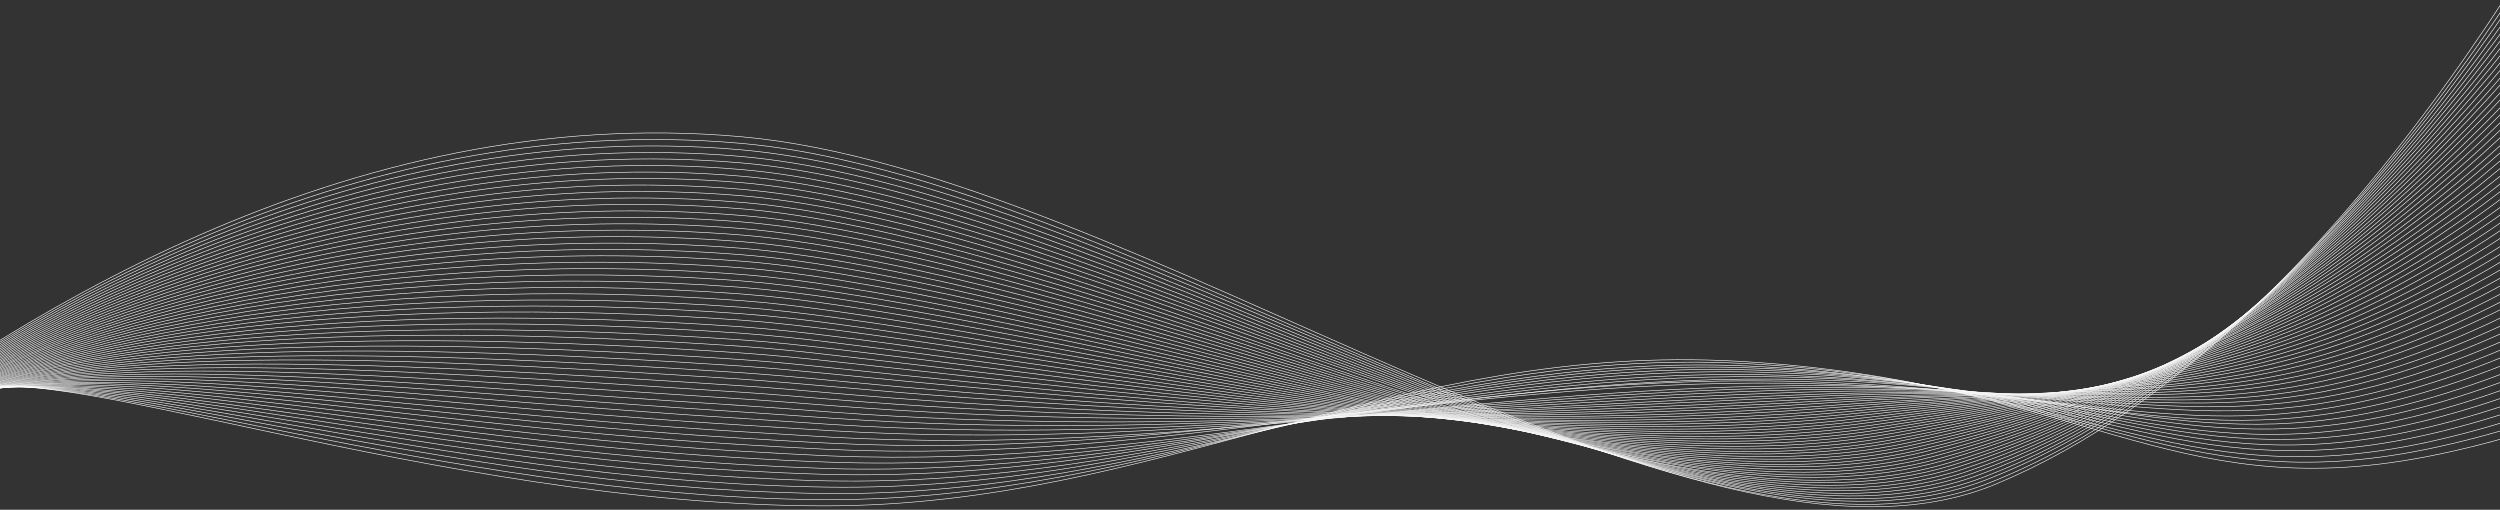 <svg xmlns="http://www.w3.org/2000/svg" viewBox="0 0 1280 261"><rect x="0" y="0" width="1280" height="261" fill="#333333" stroke="none"/><linearGradient id="a" gradientUnits="userSpaceOnUse" x1="619.022" y1="-107.031" x2="619.022" y2="259.652"><stop offset="0" stop-color="#fff"/><stop offset="1" stop-color="#f4f4f4"/></linearGradient><path d="M-105.5 248c109-85 283-196 485-178s487 242 642 178c190.3-78.6 322-355 322-355" fill="none" stroke="url(#a)" stroke-width=".305" stroke-miterlimit="10"/><linearGradient id="b" gradientUnits="userSpaceOnUse" x1="620.164" y1="-101.818" x2="620.164" y2="258.336"><stop offset="0" stop-color="#fff"/><stop offset="1" stop-color="#f4f4f4"/></linearGradient><path d="M-104 247.2C3.7 163.3 177.8 55.5 379.5 73.4c17.9 1.6 36.3 4.7 55.3 9.2 195.5 45.3 442.5 221.5 584.3 164.4 105.3-42 191.3-141 249.5-223.8 48-68.3 75.6-124.9 75.6-124.9" fill="none" stroke="url(#b)" stroke-width=".305" stroke-miterlimit="10"/><linearGradient id="c" gradientUnits="userSpaceOnUse" x1="621.307" y1="-96.605" x2="621.307" y2="256.888"><stop offset="0" stop-color="#fff"/><stop offset="1" stop-color="#f4f4f4"/></linearGradient><path d="M-102.5 246.4C3.8 163.6 178.1 59 379.5 76.7c17.8 1.6 36.2 4.7 55.1 9 195 44.5 439.6 215.5 582.2 160 106.4-41.4 192-136.9 251.3-218.8 48.7-67.2 76.9-123.5 76.9-123.5" fill="none" stroke="url(#c)" stroke-width=".305" stroke-miterlimit="10"/><linearGradient id="d" gradientUnits="userSpaceOnUse" x1="622.449" y1="-91.392" x2="622.449" y2="255.51"><stop offset="0" stop-color="#fff"/><stop offset="1" stop-color="#f4f4f4"/></linearGradient><path d="M-100.9 245.6C4 163.9 178.4 62.5 379.5 80.1c17.7 1.6 36.1 4.6 54.9 8.9 194.6 43.7 436.9 209.7 580.1 155.7 107.6-40.6 192.7-132.8 253.2-213.9 49.3-66.1 78.2-122.1 78.2-122.1" fill="none" stroke="url(#d)" stroke-width=".305" stroke-miterlimit="10"/><linearGradient id="e" gradientUnits="userSpaceOnUse" x1="623.592" y1="-86.179" x2="623.592" y2="254.135"><stop offset="0" stop-color="#fff"/><stop offset="1" stop-color="#f4f4f4"/></linearGradient><path d="M-99.4 244.7C4.2 164.2 178.7 66 379.5 83.4c17.7 1.5 35.9 4.6 54.7 8.7 194.1 42.9 434.1 204 578 151.4 108.8-39.8 193.4-128.8 255-208.9 50-65 79.4-120.7 79.4-120.7" fill="none" stroke="url(#e)" stroke-width=".305" stroke-miterlimit="10"/><linearGradient id="f" gradientUnits="userSpaceOnUse" x1="624.735" y1="-80.966" x2="624.735" y2="252.764"><stop offset="0" stop-color="#fff"/><stop offset="1" stop-color="#f4f4f4"/></linearGradient><path d="M-97.9 243.9C4.3 164.5 179 69.5 379.5 86.8c17.6 1.5 35.8 4.5 54.4 8.6 193.7 42 431.3 198.3 575.9 147 110-39 194.1-124.7 256.8-203.9 50.6-63.9 80.7-119.4 80.7-119.4" fill="none" stroke="url(#f)" stroke-width=".305" stroke-miterlimit="10"/><linearGradient id="g" gradientUnits="userSpaceOnUse" x1="625.877" y1="-75.754" x2="625.877" y2="251.395"><stop offset="0" stop-color="#fff"/><stop offset="1" stop-color="#f4f4f4"/></linearGradient><path d="M-96.4 243.1C4.5 164.8 179.3 73 379.5 90.2c17.5 1.5 35.7 4.4 54.2 8.4 193.2 41.2 428.6 192.5 573.8 142.7 111.2-38.2 194.8-120.7 258.7-199 51.2-62.8 82-118 82-118" fill="none" stroke="url(#g)" stroke-width=".305" stroke-miterlimit="10"/><linearGradient id="h" gradientUnits="userSpaceOnUse" x1="627.019" y1="-70.541" x2="627.019" y2="250.03"><stop offset="0" stop-color="#fff"/><stop offset="1" stop-color="#f4f4f4"/></linearGradient><path d="M-94.9 242.3C4.7 165.1 179.6 76.5 379.5 93.5c17.5 1.5 35.5 4.4 54 8.3 192.7 40.4 425.8 186.8 571.6 138.4 112.5-37.4 195.5-116.6 260.5-194 51.9-61.7 83.2-116.6 83.2-116.6" fill="none" stroke="url(#h)" stroke-width=".305" stroke-miterlimit="10"/><linearGradient id="i" gradientUnits="userSpaceOnUse" x1="628.162" y1="-65.328" x2="628.162" y2="248.667"><stop offset="0" stop-color="#fff"/><stop offset="1" stop-color="#f4f4f4"/></linearGradient><path d="M-93.4 241.5C4.8 165.4 179.8 80 379.5 96.9c17.4 1.5 35.4 4.3 53.8 8.1 192.3 39.6 423.1 181.1 569.5 134 113.7-36.6 196.1-112.5 262.4-189.1 52.5-60.6 84.5-115.2 84.5-115.2" fill="none" stroke="url(#i)" stroke-width=".305" stroke-miterlimit="10"/><linearGradient id="j" gradientUnits="userSpaceOnUse" x1="629.304" y1="-60.115" x2="629.304" y2="247.309"><stop offset="0" stop-color="#fff"/><stop offset="1" stop-color="#f4f4f4"/></linearGradient><path d="M-91.8 240.6C5 165.7 180.1 83.5 379.5 100.2c17.3 1.5 35.2 4.2 53.6 8 191.8 38.7 420.4 175.4 567.4 129.7 114.9-35.7 196.8-108.5 264.2-184.1 53-59.5 85.7-113.8 85.7-113.8" fill="none" stroke="url(#j)" stroke-width=".305" stroke-miterlimit="10"/><linearGradient id="k" gradientUnits="userSpaceOnUse" x1="630.447" y1="-54.902" x2="630.447" y2="245.973"><stop offset="0" stop-color="#fff"/><stop offset="1" stop-color="#f4f4f4"/></linearGradient><path d="M-90.3 239.8C5.2 166 180.4 87 379.5 103.6c17.3 1.4 35.1 4.2 53.3 7.9 191.3 38.3 417.7 169.7 565.3 125.4 116.1-34.9 197.4-104.4 266.1-179.1 53.7-58.4 87-112.5 87-112.5" fill="none" stroke="url(#k)" stroke-width=".305" stroke-miterlimit="10"/><linearGradient id="l" gradientUnits="userSpaceOnUse" x1="631.589" y1="-49.69" x2="631.589" y2="244.622"><stop offset="0" stop-color="#fff"/><stop offset="1" stop-color="#f4f4f4"/></linearGradient><path d="M-88.8 239C5.3 166.3 180.7 90.5 379.5 106.9c17.2 1.4 35 4.1 53.1 7.7 190.8 37.5 414.9 164 563.2 121 117.4-34.1 198.1-100.3 267.9-174.2C1317.9 4 1352-49.7 1352-49.7" fill="none" stroke="url(#l)" stroke-width=".305" stroke-miterlimit="10"/><linearGradient id="m" gradientUnits="userSpaceOnUse" x1="632.732" y1="-44.477" x2="632.732" y2="243.275"><stop offset="0" stop-color="#fff"/><stop offset="1" stop-color="#f4f4f4"/></linearGradient><path d="M-87.3 238.2C5.5 166.6 181 94 379.5 110.3c17.2 1.4 34.8 4.1 52.9 7.6 190.3 36.7 412.2 158.4 561.1 116.7 118.6-33.2 198.7-96.3 269.8-169.2C1318 9 1352.7-44.4 1352.7-44.4" fill="none" stroke="url(#m)" stroke-width=".305" stroke-miterlimit="10"/><linearGradient id="n" gradientUnits="userSpaceOnUse" x1="633.874" y1="-39.264" x2="633.874" y2="241.931"><stop offset="0" stop-color="#fff"/><stop offset="1" stop-color="#f4f4f4"/></linearGradient><path d="M-85.8 237.4C5.7 166.9 181.3 97.5 379.5 113.6c17.1 1.4 34.7 4 52.7 7.4C622 157 841.6 273.8 991.1 233.4c119.8-32.4 199.3-92.2 271.6-164.3 55.4-55.2 90.8-108.3 90.8-108.3" fill="none" stroke="url(#n)" stroke-width=".305" stroke-miterlimit="10"/><linearGradient id="o" gradientUnits="userSpaceOnUse" x1="635.016" y1="-34.051" x2="635.016" y2="240.591"><stop offset="0" stop-color="#fff"/><stop offset="1" stop-color="#f4f4f4"/></linearGradient><path d="M-84.3 236.5C5.9 167.2 181.6 101 379.5 117c17 1.4 34.6 4 52.5 7.3 189.4 35.1 406.8 147.1 556.8 108 121.1-31.5 199.9-88.2 273.5-159.3 55.9-54.1 92-106.9 92-106.9" fill="none" stroke="url(#o)" stroke-width=".305" stroke-miterlimit="10"/><linearGradient id="p" gradientUnits="userSpaceOnUse" x1="636.159" y1="-28.838" x2="636.159" y2="239.255"><stop offset="0" stop-color="#fff"/><stop offset="1" stop-color="#f4f4f4"/></linearGradient><path d="M-82.7 235.7C6 167.5 181.9 104.5 379.4 120.3c17 1.4 34.4 3.9 52.2 7.1 188.9 34.3 404.1 141.4 554.7 103.7 122.3-30.6 200.5-84.1 275.3-154.3 56.5-53 93.3-105.6 93.3-105.6" fill="none" stroke="url(#p)" stroke-width=".305" stroke-miterlimit="10"/><linearGradient id="q" gradientUnits="userSpaceOnUse" x1="637.301" y1="-23.625" x2="637.301" y2="237.922"><stop offset="0" stop-color="#fff"/><stop offset="1" stop-color="#f4f4f4"/></linearGradient><path d="M-81.2 234.9C6.2 167.8 182.2 108 379.4 123.7c16.9 1.4 34.3 3.8 52 7 188.5 33.5 401.4 135.8 552.6 99.4 123.6-29.8 201.1-80.1 277.2-149.4 57-52 94.6-104.2 94.6-104.2" fill="none" stroke="url(#q)" stroke-width=".305" stroke-miterlimit="10"/><linearGradient id="r" gradientUnits="userSpaceOnUse" x1="638.443" y1="-18.413" x2="638.443" y2="236.593"><stop offset="0" stop-color="#fff"/><stop offset="1" stop-color="#f4f4f4"/></linearGradient><path d="M-79.7 234.1c86.1-66 262.2-122.6 459.1-107 16.8 1.3 34.1 3.8 51.8 6.8 188 32.7 398.7 130.2 550.5 95 124.8-28.9 201.7-76 279-144.4 57.6-50.9 95.8-102.8 95.8-102.8" fill="none" stroke="url(#r)" stroke-width=".305" stroke-miterlimit="10"/><linearGradient id="s" gradientUnits="userSpaceOnUse" x1="639.586" y1="-13.2" x2="639.586" y2="235.268"><stop offset="0" stop-color="#fff"/><stop offset="1" stop-color="#f4f4f4"/></linearGradient><path d="M-78.2 233.2c84.7-64.8 261-118.3 457.6-102.8 16.8 1.3 34 3.7 51.6 6.7 187.5 31.9 396 124.5 548.4 90.7 126.1-28 202.2-72 280.8-139.5 58.1-49.9 97.1-101.4 97.1-101.4" fill="none" stroke="url(#s)" stroke-width=".305" stroke-miterlimit="10"/><linearGradient id="t" gradientUnits="userSpaceOnUse" x1="640.728" y1="-7.987" x2="640.728" y2="233.947"><stop offset="0" stop-color="#fff"/><stop offset="1" stop-color="#f4f4f4"/></linearGradient><path d="M-76.7 232.4C6.7 168.7 183 118.5 379.4 133.7c16.7 1.3 33.9 3.6 51.4 6.6 187.1 31.1 393.3 118.9 546.3 86.4 127.3-27.1 202.8-67.9 282.7-134.5 58.6-48.8 98.3-100 98.3-100" fill="none" stroke="url(#t)" stroke-width=".305" stroke-miterlimit="10"/><linearGradient id="u" gradientUnits="userSpaceOnUse" x1="641.87" y1="-2.774" x2="641.87" y2="232.631"><stop offset="0" stop-color="#fff"/><stop offset="1" stop-color="#f4f4f4"/></linearGradient><path d="M-75.1 231.6C6.9 169 183.4 122 379.4 137.1c16.7 1.3 33.7 3.6 51.1 6.4 186.6 30.3 390.6 113.3 544.1 82 128.6-26.2 203.3-63.9 284.5-129.5 59.1-47.8 99.6-98.7 99.6-98.7" fill="none" stroke="url(#u)" stroke-width=".305" stroke-miterlimit="10"/><linearGradient id="v" gradientUnits="userSpaceOnUse" x1="643.013" y1="2.438" x2="643.013" y2="231.32"><stop offset="0" stop-color="#fff"/><stop offset="1" stop-color="#f4f4f4"/></linearGradient><path d="M-73.6 230.8c80.6-61.5 257.3-105.3 453-90.3 16.6 1.3 33.6 3.5 50.9 6.3 186.1 29.5 388 107.7 542 77.7 129.9-25.3 203.8-59.9 286.4-124.6 59.6-46.7 100.9-97.3 100.9-97.3" fill="none" stroke="url(#v)" stroke-width=".305" stroke-miterlimit="10"/><linearGradient id="w" gradientUnits="userSpaceOnUse" x1="644.155" y1="7.651" x2="644.155" y2="230.085"><stop offset="0" stop-color="#fff"/><stop offset="1" stop-color="#f4f4f4"/></linearGradient><path d="M-72.1 230C7.2 169.6 184 129 379.4 143.8c16.5 1.3 33.5 3.5 50.7 6.1 185.7 28.7 385.3 102.2 539.9 73.4 131.1-24.4 204.4-55.9 288.2-119.6 60.1-45.7 102.1-95.9 102.1-95.9" fill="none" stroke="url(#w)" stroke-width=".305" stroke-miterlimit="10"/><linearGradient id="x" gradientUnits="userSpaceOnUse" x1="645.297" y1="12.864" x2="645.297" y2="229.263"><stop offset="0" stop-color="#fff"/><stop offset="1" stop-color="#f4f4f4"/></linearGradient><path d="M-70.6 229.1c78-59.2 254.8-96.7 450-82 16.5 1.3 33.3 3.4 50.5 6 185.2 27.9 382.6 96.6 537.8 69 132.4-23.5 204.9-51.9 290.1-114.7 60.6-44.6 103.4-94.5 103.4-94.5" fill="none" stroke="url(#x)" stroke-width=".305" stroke-miterlimit="10"/><linearGradient id="y" gradientUnits="userSpaceOnUse" x1="646.44" y1="18.077" x2="646.44" y2="228.442"><stop offset="0" stop-color="#fff"/><stop offset="1" stop-color="#f4f4f4"/></linearGradient><path d="M-69.1 228.3c76.6-58.1 253.6-92.3 448.5-77.8 16.4 1.2 33.2 3.3 50.3 5.8 184.7 27.1 379.9 91 535.7 64.7 133.7-22.6 205.4-47.9 291.9-109.7 61.1-43.6 104.6-93.1 104.6-93.1" fill="none" stroke="url(#y)" stroke-width=".305" stroke-miterlimit="10"/><linearGradient id="z" gradientUnits="userSpaceOnUse" x1="647.582" y1="23.29" x2="647.582" y2="227.621"><stop offset="0" stop-color="#fff"/><stop offset="1" stop-color="#f4f4f4"/></linearGradient><path d="M-67.6 227.5c75.3-57 252.4-88 447-73.6 16.3 1.2 33 3.3 50 5.7C613.7 185.8 806.7 245 963 219.9c134.9-21.7 205.9-43.9 293.8-104.8 61.6-42.6 105.9-91.8 105.9-91.8" fill="none" stroke="url(#z)" stroke-width=".305" stroke-miterlimit="10"/><linearGradient id="A" gradientUnits="userSpaceOnUse" x1="648.724" y1="28.503" x2="648.724" y2="226.799"><stop offset="0" stop-color="#fff"/><stop offset="1" stop-color="#f4f4f4"/></linearGradient><path d="M-66 226.7c73.9-55.9 251.2-83.7 445.4-69.4 16.3 1.2 32.9 3.2 49.8 5.5 183.8 25.4 374.6 79.9 531.5 56 136.2-20.7 206.4-40 295.6-99.8 62-41.6 107.2-90.4 107.2-90.4" fill="none" stroke="url(#A)" stroke-width=".305" stroke-miterlimit="10"/><linearGradient id="B" gradientUnits="userSpaceOnUse" x1="649.866" y1="33.716" x2="649.866" y2="225.978"><stop offset="0" stop-color="#fff"/><stop offset="1" stop-color="#f4f4f4"/></linearGradient><path d="M-64.5 225.9c72.6-54.8 249.9-79.4 443.9-65.3 16.2 1.2 32.8 3.1 49.6 5.4 183.4 24.6 371.9 74.4 529.3 51.7 137.5-19.8 206.9-36 297.5-94.8 62.5-40.6 108.4-89 108.4-89" fill="none" stroke="url(#B)" stroke-width=".305" stroke-miterlimit="10"/><linearGradient id="C" gradientUnits="userSpaceOnUse" x1="651.009" y1="38.928" x2="651.009" y2="225.157"><stop offset="0" stop-color="#fff"/><stop offset="1" stop-color="#f4f4f4"/></linearGradient><path d="M-63 225c71.2-53.6 248.7-75.1 442.4-61.1 16.2 1.2 32.6 3.1 49.4 5.2C611.7 193 798 238 956 216.5c138.7-18.8 207.4-32 299.3-89.9C1318.3 87.1 1365 39 1365 39" fill="none" stroke="url(#C)" stroke-width=".305" stroke-miterlimit="10"/><linearGradient id="D" gradientUnits="userSpaceOnUse" x1="652.151" y1="44.142" x2="652.151" y2="224.335"><stop offset="0" stop-color="#fff"/><stop offset="1" stop-color="#f4f4f4"/></linearGradient><path d="M-61.5 224.2c69.9-52.5 247.5-70.7 440.9-56.9 16.1 1.2 32.5 3 49.2 5.1 182.4 23 366.5 63.3 525.1 43 140-17.9 207.9-28.1 301.2-84.9 63.4-38.6 111-86.2 111-86.2" fill="none" stroke="url(#D)" stroke-width=".305" stroke-miterlimit="10"/><linearGradient id="E" gradientUnits="userSpaceOnUse" x1="653.293" y1="49.354" x2="653.293" y2="223.514"><stop offset="0" stop-color="#fff"/><stop offset="1" stop-color="#f4f4f4"/></linearGradient><path d="M-60 223.4C8.5 172 186.3 157 379.4 170.6c16 1.2 32.4 2.9 48.9 5 182 22.2 363.9 57.8 523 38.7 141.3-16.9 208.3-24.2 303-80 63.9-37.6 112.2-84.9 112.2-84.9" fill="none" stroke="url(#E)" stroke-width=".305" stroke-miterlimit="10"/><linearGradient id="F" gradientUnits="userSpaceOnUse" x1="654.436" y1="54.567" x2="654.436" y2="222.693"><stop offset="0" stop-color="#fff"/><stop offset="1" stop-color="#f4f4f4"/></linearGradient><path d="M-58.4 222.6c67.2-50.3 245-62.1 437.8-48.6 16 1.1 32.2 2.9 48.7 4.8C609.6 200.1 789.3 231 949 213.1c142.5-16 208.8-20.2 304.8-75 64.3-36.7 113.5-83.5 113.5-83.5" fill="none" stroke="url(#F)" stroke-width=".305" stroke-miterlimit="10"/><linearGradient id="G" gradientUnits="userSpaceOnUse" x1="655.578" y1="59.78" x2="655.578" y2="221.871"><stop offset="0" stop-color="#fff"/><stop offset="1" stop-color="#f4f4f4"/></linearGradient><path d="M-56.9 221.7c65.8-49.2 243.8-57.8 436.3-44.4 15.9 1.1 32.1 2.8 48.5 4.7 181.1 20.5 358.5 46.7 518.8 30 143.8-15 209.2-16.3 306.7-70 64.8-35.7 114.7-82.1 114.7-82.1" fill="none" stroke="url(#G)" stroke-width=".305" stroke-miterlimit="10"/><linearGradient id="H" gradientUnits="userSpaceOnUse" x1="656.72" y1="64.993" x2="656.72" y2="221.05"><stop offset="0" stop-color="#fff"/><stop offset="1" stop-color="#f4f4f4"/></linearGradient><path d="M-55.4 220.9c64.5-48 242.6-53.5 434.8-40.2 15.8 1.1 32 2.7 48.3 4.5 180.6 19.7 355.8 41.2 516.6 25.7 145.1-14 209.7-12.4 308.5-65.1 65.2-34.7 116-80.7 116-80.7" fill="none" stroke="url(#H)" stroke-width=".305" stroke-miterlimit="10"/><linearGradient id="I" gradientUnits="userSpaceOnUse" x1="657.862" y1="70.206" x2="657.862" y2="220.229"><stop offset="0" stop-color="#fff"/><stop offset="1" stop-color="#f4f4f4"/></linearGradient><path d="M-53.9 220.1c63.1-46.9 241.4-49.1 433.3-36 15.8 1.1 31.8 2.7 48 4.4 180.1 18.9 353.2 35.7 514.5 21.3 146.3-13 210.2-8.5 310.4-60.1 65.7-33.8 117.3-79.4 117.3-79.4" fill="none" stroke="url(#I)" stroke-width=".305" stroke-miterlimit="10"/><linearGradient id="J" gradientUnits="userSpaceOnUse" x1="659.004" y1="75.419" x2="659.004" y2="219.407"><stop offset="0" stop-color="#fff"/><stop offset="1" stop-color="#f4f4f4"/></linearGradient><path d="M-52.4 219.3c61.8-45.8 240.1-44.8 431.8-31.9 15.7 1.1 31.7 2.6 47.8 4.2 179.7 18 350.5 30.2 512.4 17 147.6-12.1 210.6-4.7 312.2-55.2 66.1-32.8 118.5-78 118.5-78" fill="none" stroke="url(#J)" stroke-width=".305" stroke-miterlimit="10"/><linearGradient id="K" gradientUnits="userSpaceOnUse" x1="660.146" y1="80.632" x2="660.146" y2="218.586"><stop offset="0" stop-color="#fff"/><stop offset="1" stop-color="#f4f4f4"/></linearGradient><path d="M-50.9 218.5C9.5 173.8 188 178 379.3 190.8c15.7 1.1 31.5 2.5 47.6 4.1 179.2 17.2 347.8 24.7 510.3 12.7 148.9-11.1 211.1-.8 314.1-50.2 66.5-31.9 119.8-76.6 119.8-76.6" fill="none" stroke="url(#K)" stroke-width=".305" stroke-miterlimit="10"/><linearGradient id="L" gradientUnits="userSpaceOnUse" x1="661.289" y1="85.846" x2="661.289" y2="217.765"><stop offset="0" stop-color="#fff"/><stop offset="1" stop-color="#f4f4f4"/></linearGradient><path d="M-49.3 217.6c59.1-43.6 237.7-36.2 428.7-23.5 15.6 1.1 31.4 2.5 47.4 3.9 178.8 16.4 345.1 19.3 508.2 8.3 150.1-10.1 211.5 3 315.9-45.2 67-31 121-75.2 121-75.2" fill="none" stroke="url(#L)" stroke-width=".305" stroke-miterlimit="10"/><linearGradient id="M" gradientUnits="userSpaceOnUse" x1="662.431" y1="91.059" x2="662.431" y2="216.944"><stop offset="0" stop-color="#fff"/><stop offset="1" stop-color="#f4f4f4"/></linearGradient><path d="M-47.8 216.8c57.7-42.4 236.5-31.9 427.2-19.3 15.5 1 31.3 2.4 47.2 3.8 178.3 15.5 342.5 13.8 506.1 4 151.4-9 211.9 6.9 317.8-40.3 67.4-30 122.3-73.8 122.3-73.8" fill="none" stroke="url(#M)" stroke-width=".305" stroke-miterlimit="10"/><linearGradient id="N" gradientUnits="userSpaceOnUse" x1="663.573" y1="96.272" x2="663.573" y2="216.122"><stop offset="0" stop-color="#fff"/><stop offset="1" stop-color="#f4f4f4"/></linearGradient><path d="M-46.3 216c56.4-41.3 235.2-27.6 425.7-15.2 15.5 1 31.1 2.4 46.9 3.7 177.8 14.7 339.8 8.3 504-.3 152.7-8 212.4 10.7 319.6-35.3 67.9-29.1 123.6-72.5 123.6-72.5" fill="none" stroke="url(#N)" stroke-width=".305" stroke-miterlimit="10"/><linearGradient id="O" gradientUnits="userSpaceOnUse" x1="664.715" y1="101.485" x2="664.715" y2="215.301"><stop offset="0" stop-color="#fff"/><stop offset="1" stop-color="#f4f4f4"/></linearGradient><path d="M-44.8 215.2c55-40.2 234-23.2 424.1-11 15.4 1 31 2.3 46.7 3.5 177.4 13.8 337.1 2.8 501.8-4.7 153.9-7 212.8 14.5 321.5-30.4 68.3-28.2 124.8-71.1 124.8-71.1" fill="none" stroke="url(#O)" stroke-width=".305" stroke-miterlimit="10"/><linearGradient id="P" gradientUnits="userSpaceOnUse" x1="665.858" y1="106.698" x2="665.858" y2="216.07"><stop offset="0" stop-color="#fff"/><stop offset="1" stop-color="#f4f4f4"/></linearGradient><path d="M-43.3 214.4c53.7-39.1 232.8-18.9 422.6-6.8 15.3 1 30.9 2.2 46.5 3.4 176.9 13 334.4-2.6 499.7-9 155.2-6 213.3 18.3 323.3-25.4 68.7-27.3 126.1-69.7 126.1-69.7" fill="none" stroke="url(#P)" stroke-width=".305" stroke-miterlimit="10"/><linearGradient id="Q" gradientUnits="userSpaceOnUse" x1="667" y1="111.911" x2="667" y2="218.083"><stop offset="0" stop-color="#fff"/><stop offset="1" stop-color="#f4f4f4"/></linearGradient><path d="M-41.8 213.5c52.3-38 231.6-14.6 421.1-2.6 15.3 1 30.7 2.1 46.3 3.2 176.5 12.1 331.7-8.1 497.6-13.3 156.5-5 213.7 22.1 325.2-20.4 69.2-26.4 127.3-68.3 127.3-68.3" fill="none" stroke="url(#Q)" stroke-width=".305" stroke-miterlimit="10"/><linearGradient id="R" gradientUnits="userSpaceOnUse" x1="668.142" y1="117.124" x2="668.142" y2="220.391"><stop offset="0" stop-color="#fff"/><stop offset="1" stop-color="#f4f4f4"/></linearGradient><path d="M-40.2 212.7c51-36.8 230.3-10.3 419.6 1.5 15.2 1 30.6 2.1 46.1 3.1 176 11.3 329-13.5 495.5-17.7 157.7-3.9 214.1 25.9 327-15.5 69.6-25.5 128.6-66.9 128.6-66.9" fill="none" stroke="url(#R)" stroke-width=".305" stroke-miterlimit="10"/><linearGradient id="S" gradientUnits="userSpaceOnUse" x1="669.284" y1="122.338" x2="669.284" y2="222.912"><stop offset="0" stop-color="#fff"/><stop offset="1" stop-color="#f4f4f4"/></linearGradient><path d="M-38.7 211.9c49.6-35.7 229.1-6 418.1 5.7 15.1.9 30.5 2 45.8 2.9 175.5 10.4 326.4-19 493.4-22 159-2.9 214.6 29.7 328.8-10.5 70.1-24.6 129.9-65.6 129.9-65.6" fill="none" stroke="url(#S)" stroke-width=".305" stroke-miterlimit="10"/><linearGradient id="T" gradientUnits="userSpaceOnUse" x1="670.427" y1="127.551" x2="670.427" y2="225.589"><stop offset="0" stop-color="#fff"/><stop offset="1" stop-color="#f4f4f4"/></linearGradient><path d="M-37.2 211.1c48.3-34.6 227.9-1.6 416.5 9.9 15.1.9 30.3 1.9 45.6 2.8 175.1 9.6 323.7-24.4 491.3-26.3 160.2-1.8 215 33.4 330.7-5.6 70.5-23.8 131.1-64.2 131.1-64.2" fill="none" stroke="url(#T)" stroke-width=".305" stroke-miterlimit="10"/><linearGradient id="U" gradientUnits="userSpaceOnUse" x1="671.569" y1="132.764" x2="671.569" y2="228.31"><stop offset="0" stop-color="#fff"/><stop offset="1" stop-color="#f4f4f4"/></linearGradient><path d="M-35.7 210.2c46.9-33.5 226.7 2.7 415 14.1 15 .9 30.2 1.9 45.4 2.6 174.6 8.7 321-32.6 489.2-30.7 161.5 1.9 215.4 37.2 332.5-.6 71-22.9 132.4-62.8 132.4-62.8" fill="none" stroke="url(#U)" stroke-width=".305" stroke-miterlimit="10"/><linearGradient id="V" gradientUnits="userSpaceOnUse" x1="672.711" y1="137.977" x2="672.711" y2="231.219"><stop offset="0" stop-color="#fff"/><stop offset="1" stop-color="#f4f4f4"/></linearGradient><path d="M-34.2 209.4c45.6-32.4 225.4 7 413.5 18.2 15 .9 30 1.8 45.2 2.5 174.2 7.9 318.3-37.8 487-35 162.7 2.7 215.9 40.9 334.4 4.4 71.4-22 133.7-61.4 133.7-61.4" fill="none" stroke="url(#V)" stroke-width=".305" stroke-miterlimit="10"/><linearGradient id="W" gradientUnits="userSpaceOnUse" x1="673.853" y1="143.191" x2="673.853" y2="234.218"><stop offset="0" stop-color="#fff"/><stop offset="1" stop-color="#f4f4f4"/></linearGradient><path d="M-32.6 208.6c44.2-31.2 224.2 11.3 412 22.4 14.9.9 29.9 1.7 45 2.4 173.7 7 315.6-40.7 484.9-39.3 164 1.3 216.3 44.6 336.2 9.3 71.9-21.1 134.9-60 134.9-60" fill="none" stroke="url(#W)" stroke-width=".305" stroke-miterlimit="10"/><linearGradient id="X" gradientUnits="userSpaceOnUse" x1="674.995" y1="148.404" x2="674.995" y2="237.226"><stop offset="0" stop-color="#fff"/><stop offset="1" stop-color="#f4f4f4"/></linearGradient><path d="M-31.1 207.8c42.9-30.1 223 15.6 410.5 26.6 14.8.9 29.8 1.7 44.7 2.2 173.2 6.1 312.9-46.1 482.8-43.7 165.3 2.4 216.8 48.3 338.1 14.3 72.3-20.3 136.2-58.7 136.2-58.7" fill="none" stroke="url(#X)" stroke-width=".305" stroke-miterlimit="10"/><linearGradient id="Y" gradientUnits="userSpaceOnUse" x1="676.138" y1="153.618" x2="676.138" y2="240.241"><stop offset="0" stop-color="#fff"/><stop offset="1" stop-color="#f4f4f4"/></linearGradient><path d="M-29.6 207c41.5-29 221.8 20 408.9 30.8 14.8.9 29.6 1.6 44.5 2.1 172.8 4.9 310.2-51.6 480.7-48 166.5 3.5 217.2 52 339.9 19.2 72.8-19.4 137.4-57.3 137.4-57.3" fill="none" stroke="url(#Y)" stroke-width=".305" stroke-miterlimit="10"/><linearGradient id="Z" gradientUnits="userSpaceOnUse" x1="677.28" y1="158.831" x2="677.28" y2="243.343"><stop offset="0" stop-color="#fff"/><stop offset="1" stop-color="#f4f4f4"/></linearGradient><path d="M-28.1 206.1c40.2-27.9 220.5 24.3 407.4 34.9 14.7.8 29.5 1.5 44.3 1.9 172.3 4.1 307.5-57 478.6-52.3 167.8 4.5 217.7 55.7 341.8 24.2 73.2-18.6 138.7-55.9 138.7-55.9" fill="none" stroke="url(#Z)" stroke-width=".305" stroke-miterlimit="10"/><linearGradient id="aa" gradientUnits="userSpaceOnUse" x1="678.422" y1="164.044" x2="678.422" y2="246.472"><stop offset="0" stop-color="#fff"/><stop offset="1" stop-color="#f4f4f4"/></linearGradient><path d="M-26.6 205.3c38.8-26.8 219.3 28.6 405.9 39.1 14.6.8 29.4 1.5 44.1 1.8 171.9 3.3 304.8-62.4 476.5-56.7 169 5.6 218.1 59.4 343.6 29.2 73.7-17.7 140-54.5 140-54.5" fill="none" stroke="url(#aa)" stroke-width=".305" stroke-miterlimit="10"/><linearGradient id="ab" gradientUnits="userSpaceOnUse" x1="679.565" y1="169.258" x2="679.565" y2="249.625"><stop offset="0" stop-color="#fff"/><stop offset="1" stop-color="#f4f4f4"/></linearGradient><path d="M-25.1 204.5c37.5-25.6 218.1 32.9 404.4 43.3 14.6.8 29.2 1.4 43.9 1.6 171.4 2.5 302.1-67.8 474.3-61 170.3 6.7 218.6 63.1 345.5 34.1 74.1-16.9 141.2-53.1 141.2-53.1" fill="none" stroke="url(#ab)" stroke-width=".305" stroke-miterlimit="10"/><linearGradient id="ac" gradientUnits="userSpaceOnUse" x1="680.707" y1="174.471" x2="680.707" y2="252.797"><stop offset="0" stop-color="#fff"/><stop offset="1" stop-color="#f4f4f4"/></linearGradient><path d="M-23.5 203.7c36.1-24.5 216.9 37.2 402.8 47.5 14.5.8 29.1 1.3 43.6 1.5 170.9 1.6 299.4-72.9 472.2-65.3 171.5 8.1 219.1 66.7 347.3 39.1 74.6-16.1 142.5-51.8 142.5-51.8" fill="none" stroke="url(#ac)" stroke-width=".305" stroke-miterlimit="10"/><linearGradient id="ad" gradientUnits="userSpaceOnUse" x1="681.849" y1="179.685" x2="681.849" y2="255.985"><stop offset="0" stop-color="#fff"/><stop offset="1" stop-color="#f4f4f4"/></linearGradient><path d="M-22 202.9c34.8-23.4 215.6 41.6 401.3 51.6 14.5.8 29 1.3 43.4 1.3 170.5.8 296.7-78.4 470.1-69.7 172.8 9.1 219.5 70.4 349.2 44 75.1-15.2 143.7-50.4 143.7-50.4" fill="none" stroke="url(#ad)" stroke-width=".305" stroke-miterlimit="10"/><linearGradient id="ae" gradientUnits="userSpaceOnUse" x1="682.992" y1="184.055" x2="682.992" y2="259.187"><stop offset="0" stop-color="#fff"/><stop offset="1" stop-color="#f4f4f4"/></linearGradient><path d="M-20.5 202c36-24 243.4 57 443 57 170 0 294-84 468-74s220 74 351 49c75.5-14.4 145-49 145-49" fill="none" stroke="url(#ae)" stroke-width=".305" stroke-miterlimit="10"/></svg>